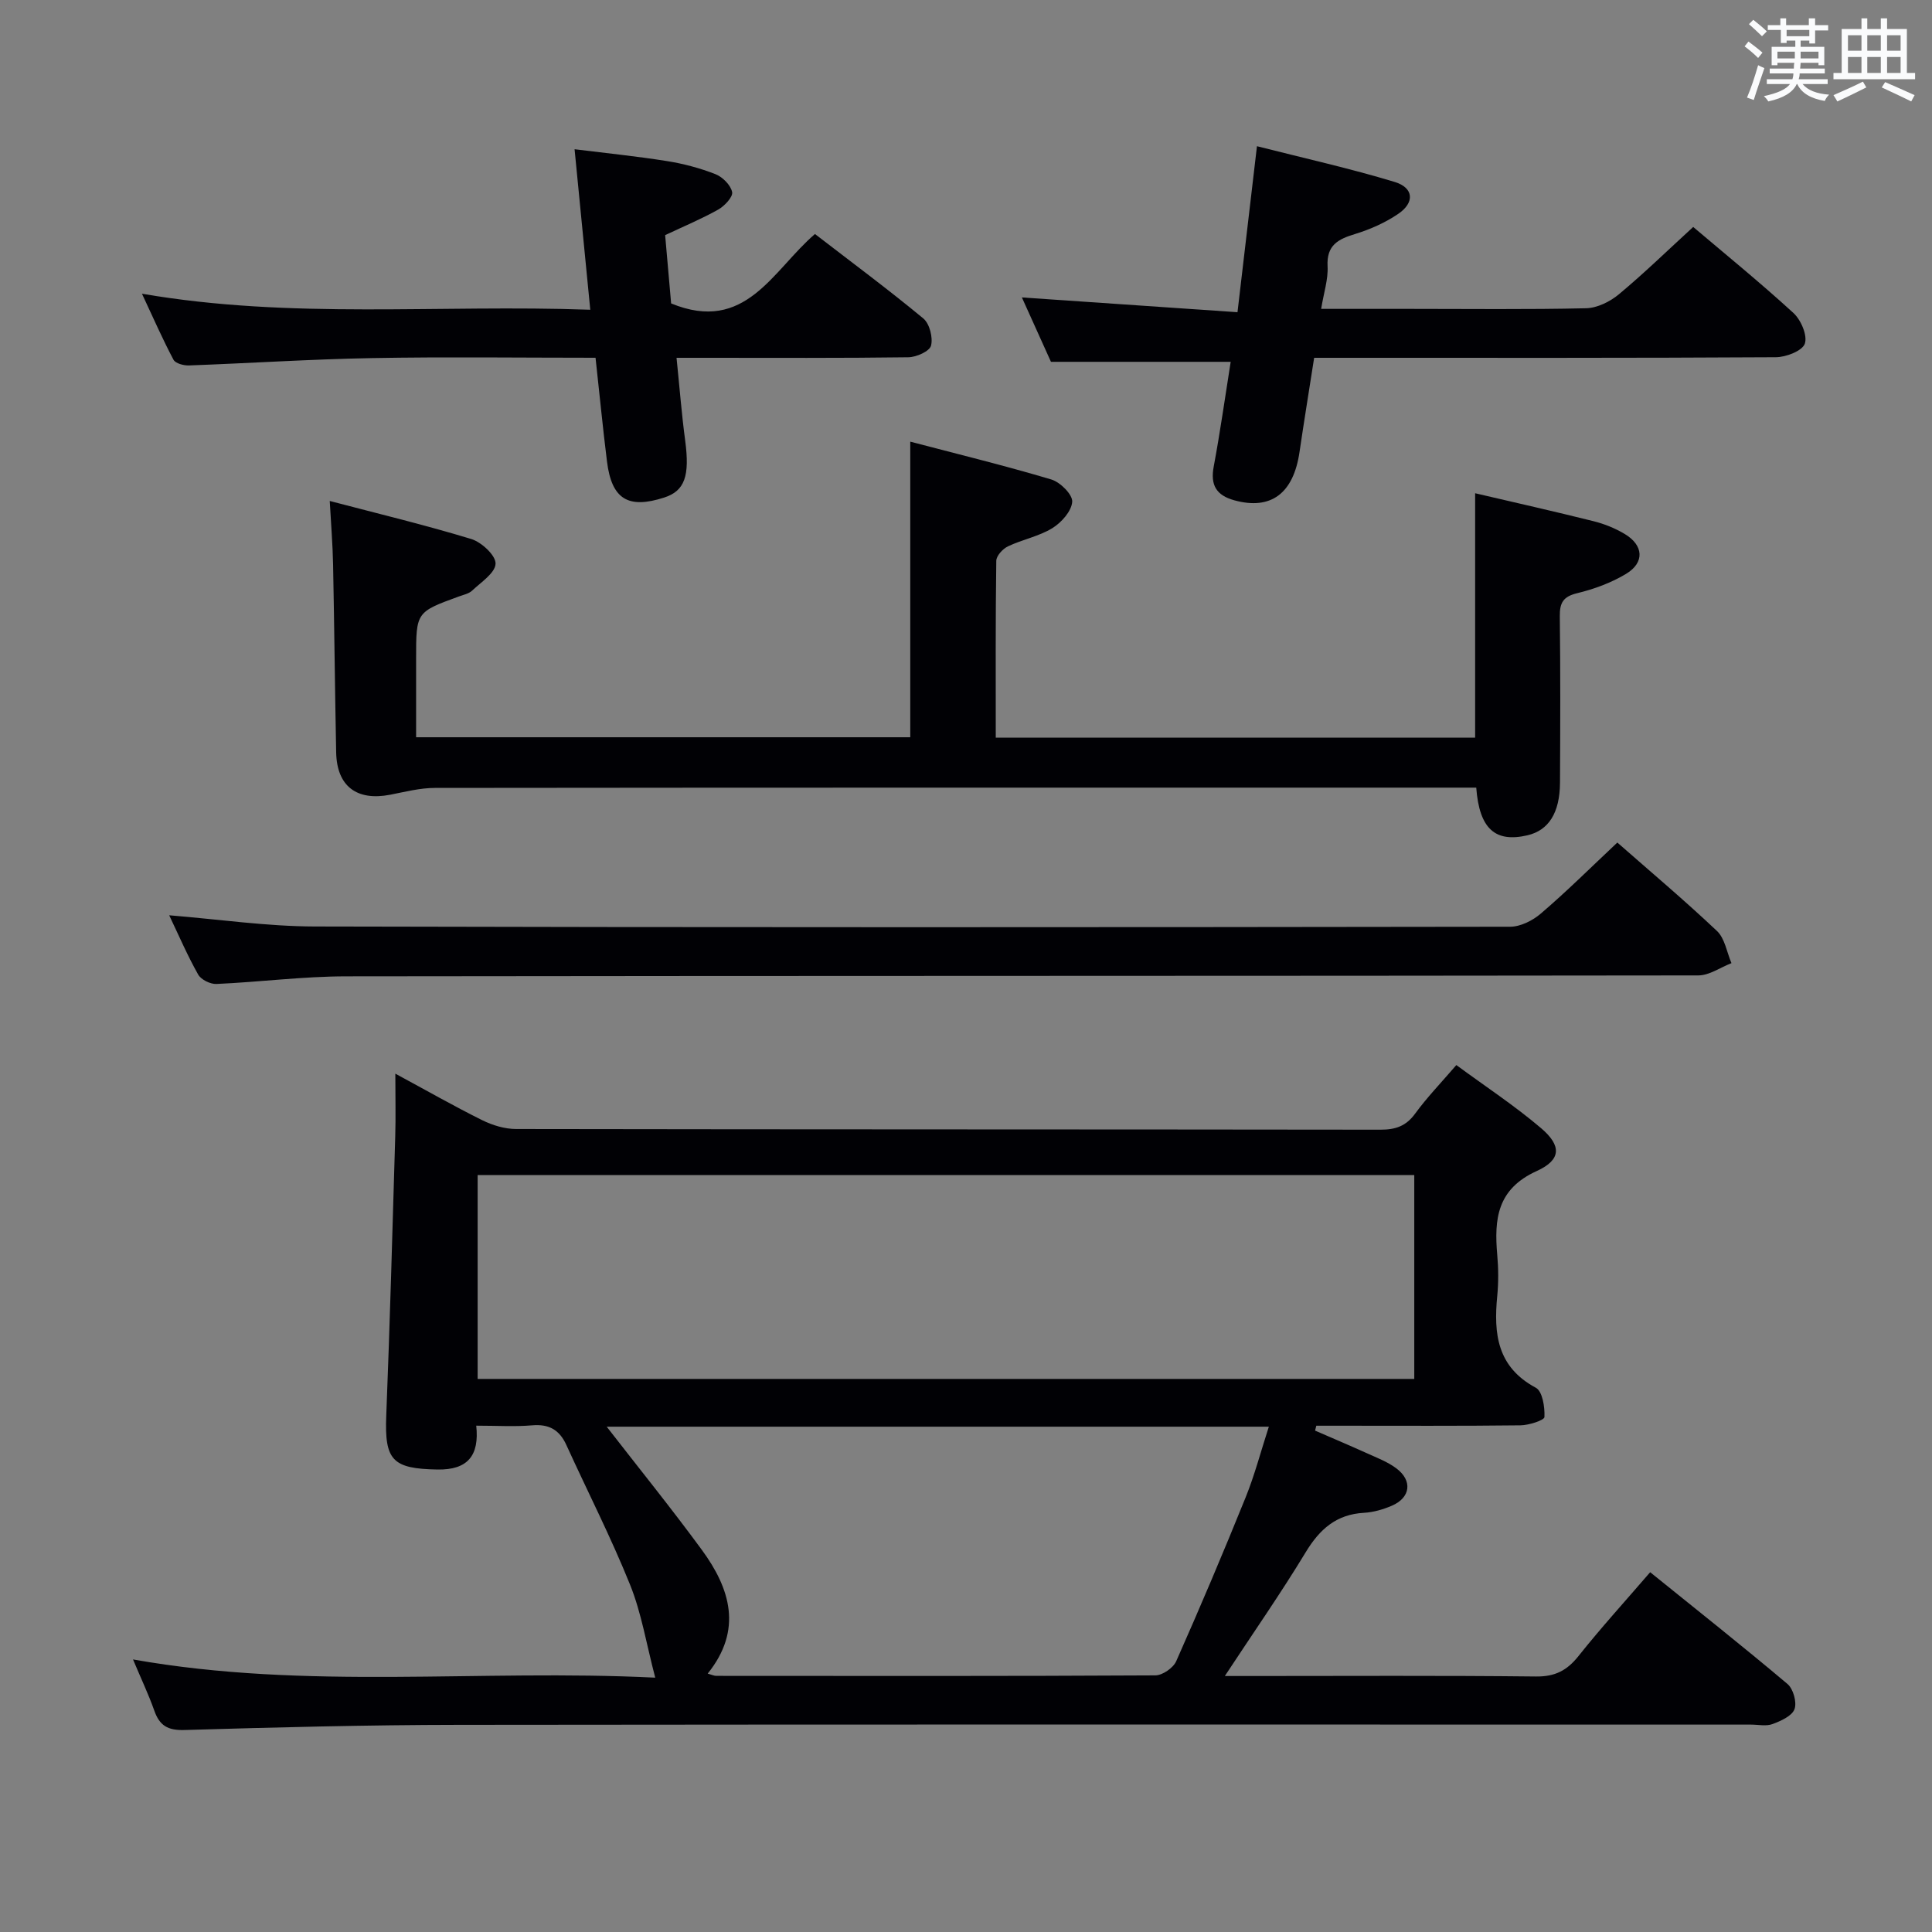 <svg enable-background="new 0 0 400 400" viewBox="0 0 400 400" xmlns="http://www.w3.org/2000/svg"><rect x="0" y="0" width="400" height="400" fill="#808080" stroke="none"/><g fill="#010105"><path d="m27.54 343.57c36.11 6.4 71.62 1.97 108.12 3.77-1.84-7-2.85-13.37-5.2-19.21-3.96-9.84-8.81-19.32-13.21-28.98-1.43-3.13-3.6-4.35-7.08-4.05-3.62.31-7.28.07-11.57.07.67 6.17-1.74 9.19-8.04 9.08-9.31-.17-10.96-1.89-10.59-11.14.76-19.28 1.29-38.56 1.86-57.84.12-3.98.02-7.97.02-12.98 6.43 3.47 12.12 6.72 17.98 9.63 2.14 1.06 4.68 1.83 7.04 1.83 59.65.1 119.3.06 178.95.14 3.12 0 5.29-.74 7.18-3.34 2.44-3.34 5.34-6.35 8.52-10.04 5.96 4.39 12.04 8.38 17.55 13.07 4.24 3.61 4.22 6.54-.91 8.87-8.23 3.74-8.82 9.96-8.17 17.37.25 2.81.27 5.68 0 8.49-.77 7.82-.03 14.72 7.99 19.01 1.37.73 1.88 4 1.78 6.06-.03.67-3.22 1.7-4.97 1.72-12.5.15-24.99.08-37.49.08-1.59 0-3.18 0-4.77 0-.09.34-.17.67-.26 1.01 3.54 1.54 7.11 3.05 10.63 4.64 2.11.96 4.36 1.8 6.19 3.17 3.41 2.55 2.95 6.08-.92 7.74-1.81.78-3.82 1.36-5.77 1.47-5.73.32-9.17 3.39-12.06 8.15-5.13 8.47-10.81 16.61-16.75 25.64h5.46c19.66 0 39.32-.12 58.98.1 3.93.04 6.4-1.24 8.78-4.23 4.65-5.85 9.69-11.38 14.84-17.36 9.66 7.8 19.17 15.33 28.43 23.14 1.2 1.01 1.98 3.81 1.45 5.22-.53 1.42-2.83 2.44-4.55 3.08-1.32.49-2.96.11-4.46.11-89.14 0-178.29-.06-267.43.05-18.97.02-37.94.51-56.91 1.07-3.47.1-5.16-.92-6.25-4.06-1.21-3.41-2.78-6.69-4.39-10.55zm265.27-100.28c-64.89 0-129.32 0-193.92 0v42.2h193.92c0-14.12 0-27.91 0-42.2zm-167.2 52.09c6.74 8.68 13.41 16.93 19.68 25.48 5.9 8.04 8.52 16.59 1.23 25.64.89.25 1.32.47 1.76.47 30.31.02 60.61.07 90.92-.1 1.49-.01 3.71-1.55 4.32-2.93 4.98-11.22 9.77-22.53 14.37-33.91 1.88-4.65 3.15-9.54 4.81-14.65-46.26 0-91.65 0-137.09 0z"/><path d="m305.41 152.72c0-17.13 0-33.72 0-50.6 8.13 1.9 16.37 3.75 24.56 5.8 2.23.56 4.45 1.46 6.42 2.64 3.9 2.33 4.15 5.91.29 8.24-3.08 1.86-6.62 3.16-10.13 4.01-2.9.7-3.64 1.97-3.61 4.77.14 11.49.1 22.99.04 34.49-.04 6.24-2.36 9.85-6.74 10.87-6.64 1.55-9.96-1.3-10.6-9.87-1.67 0-3.41 0-5.15 0-70.14 0-140.28-.02-210.42.06-3.1 0-6.21.81-9.28 1.41-6.95 1.34-11.05-1.77-11.19-8.76-.26-12.98-.38-25.95-.64-38.93-.08-4.11-.42-8.22-.69-13.13 9.96 2.62 19.72 4.96 29.31 7.88 2.12.65 5.08 3.4 5.02 5.1-.06 1.93-3 3.83-4.85 5.58-.68.64-1.77.86-2.71 1.2-8.88 3.24-8.89 3.23-8.89 12.87v16.29h102.31c0-20 0-40.17 0-61.2 9.82 2.58 19.58 4.96 29.2 7.83 1.85.55 4.42 3.12 4.33 4.6-.12 1.94-2.22 4.31-4.1 5.47-2.78 1.71-6.2 2.35-9.19 3.77-1.08.51-2.41 1.95-2.43 2.99-.17 12.12-.11 24.24-.11 36.63 33.42-.01 66.31-.01 99.25-.01z"/><path d="m334.85 174.44c6.75 5.93 13.88 11.93 20.64 18.32 1.63 1.55 2.03 4.4 2.99 6.65-2.29.88-4.58 2.54-6.87 2.54-93.31.13-186.62.06-279.94.19-8.95.01-17.89 1.18-26.85 1.58-1.26.06-3.18-.88-3.78-1.93-2.2-3.89-3.98-8.03-6.01-12.29 10.25.83 20.22 2.3 30.18 2.32 82.48.21 164.96.17 247.44.05 2.15 0 4.69-1.28 6.38-2.74 5.31-4.54 10.27-9.47 15.82-14.69z"/><path d="m256.21 64.64c1.39-11.84 2.66-22.67 4.03-34.37 9.75 2.48 19.24 4.59 28.51 7.4 3.96 1.2 4.19 4.26.75 6.6-2.69 1.84-5.83 3.22-8.95 4.18-3.52 1.07-5.92 2.31-5.69 6.67.15 2.71-.79 5.49-1.33 8.83h18.39c12.16 0 24.31.15 36.46-.13 2.3-.05 4.95-1.36 6.78-2.88 5.23-4.35 10.11-9.11 15.4-13.95 6.41 5.44 13.77 11.42 20.75 17.81 1.56 1.43 2.94 4.65 2.36 6.35-.5 1.48-3.88 2.8-5.99 2.81-29.8.18-59.61.12-89.41.12-1.82 0-3.64 0-6.19 0-1.02 6.57-2.08 13.04-3.03 19.51-1.26 8.61-5.94 12.06-13.47 10-3.76-1.03-5.02-3.15-4.29-7.01 1.34-7.16 2.35-14.39 3.51-21.67-12.32 0-24.45 0-37.21 0-1.73-3.84-3.83-8.48-6.02-13.33 15.04 1.02 29.65 2.03 44.64 3.06z"/><path d="m29.39 60.81c31.04 5.35 61.48 2.19 92.82 3.32-1.09-11.16-2.13-21.79-3.25-33.23 6.52.81 12.86 1.45 19.13 2.45 3.41.54 6.83 1.45 10.04 2.71 1.48.58 3.16 2.27 3.45 3.71.2 1-1.57 2.88-2.88 3.62-3.44 1.93-7.11 3.46-10.99 5.29.43 4.89.86 9.81 1.24 14.14 15.43 6.34 21-6.84 29.78-14.37 7.56 5.83 15.16 11.46 22.43 17.48 1.3 1.08 2.03 3.96 1.6 5.63-.3 1.17-3.04 2.39-4.7 2.41-13.99.19-27.98.11-41.97.11-1.8 0-3.59 0-6.02 0 .62 6.05 1.05 11.61 1.79 17.14.97 7.29-.07 10.41-4.34 11.79-7.48 2.42-10.88.34-11.85-7.47-.88-7.05-1.56-14.12-2.37-21.47-15.72 0-31.03-.21-46.33.07-12.62.23-25.23 1.06-37.85 1.52-1.09.04-2.8-.42-3.2-1.18-2.24-4.22-4.15-8.59-6.53-13.67z"/></g><path d="m361.2 9.6.8-1c.9.7 1.9 1.4 2.9 2.3l-.9 1.1c-1-1-2-1.8-2.8-2.4zm.5 10.6c.9-2.1 1.6-4.3 2.3-6.7.4.2.8.4 1.3.6-.7 2.1-1.5 4.3-2.2 6.6zm.4-15.2.9-.9c1 .8 2 1.6 2.8 2.4l-1 1c-.9-.9-1.8-1.7-2.7-2.5zm12.5-1.2h1.2v1.4h2.7v1.1h-2.7v2.7h-1.2v-.6h-1.8v1.3h4.9v3.8h-1.2v-.5h-3.7c0 .4-.1.9-.1 1.2h5.1v1h-5.2c0 .5-.1.9-.2 1.2h6v1h-5.2c1.1 1.3 2.9 2 5.5 2.2-.4.4-.7.8-.9 1.3-2.9-.5-4.8-1.6-5.7-3.5h-.1c-.8 1.7-2.7 2.9-5.9 3.6-.2-.4-.6-.8-.9-1.1 2.8-.6 4.6-1.4 5.4-2.5h-4.8v-1h5.3c.1-.3.2-.7.2-1.2h-4.9v-1h5c0-.4 0-.8.1-1.2h-3.5v.5h-1.2v-3.8h4.9v-1.3h-1.8v.5h-1.2v-2.7h-2.7v-1h2.6v-1.4h1.2v1.4h4.7v-1.4zm-6.6 8.3h3.6c0-.4 0-.9 0-1.4h-3.6zm1.9-4.6h4.7v-1.3h-4.7zm6.6 3.2h-3.7v1.4h3.7z" fill="#fafbfc"/><path d="m385.3 3.8h1.3v2.2h2.8v-2.2h1.3v2.2h4.1v9.1h1.7v1.3h-16.9v-1.3h1.7v-9.1h4.1v-2.2zm.4 13.1.7 1.2c-1.8.9-3.8 1.9-6 2.9-.2-.4-.5-.8-.8-1.3 2.3-1 4.3-1.9 6.1-2.8zm-3.1-6.4h2.8v-3.2h-2.8zm0 4.6h2.8v-3.3h-2.8zm4-4.6h2.8v-3.2h-2.8zm0 4.6h2.8v-3.3h-2.8zm3.7 1.9c2.1.9 4.1 1.8 6.1 2.7l-.7 1.3c-2.2-1.1-4.2-2-6.1-2.9zm3.2-9.7h-2.8v3.2h2.8zm-2.8 7.8h2.8v-3.3h-2.8z" fill="#fafbfc"/></svg>